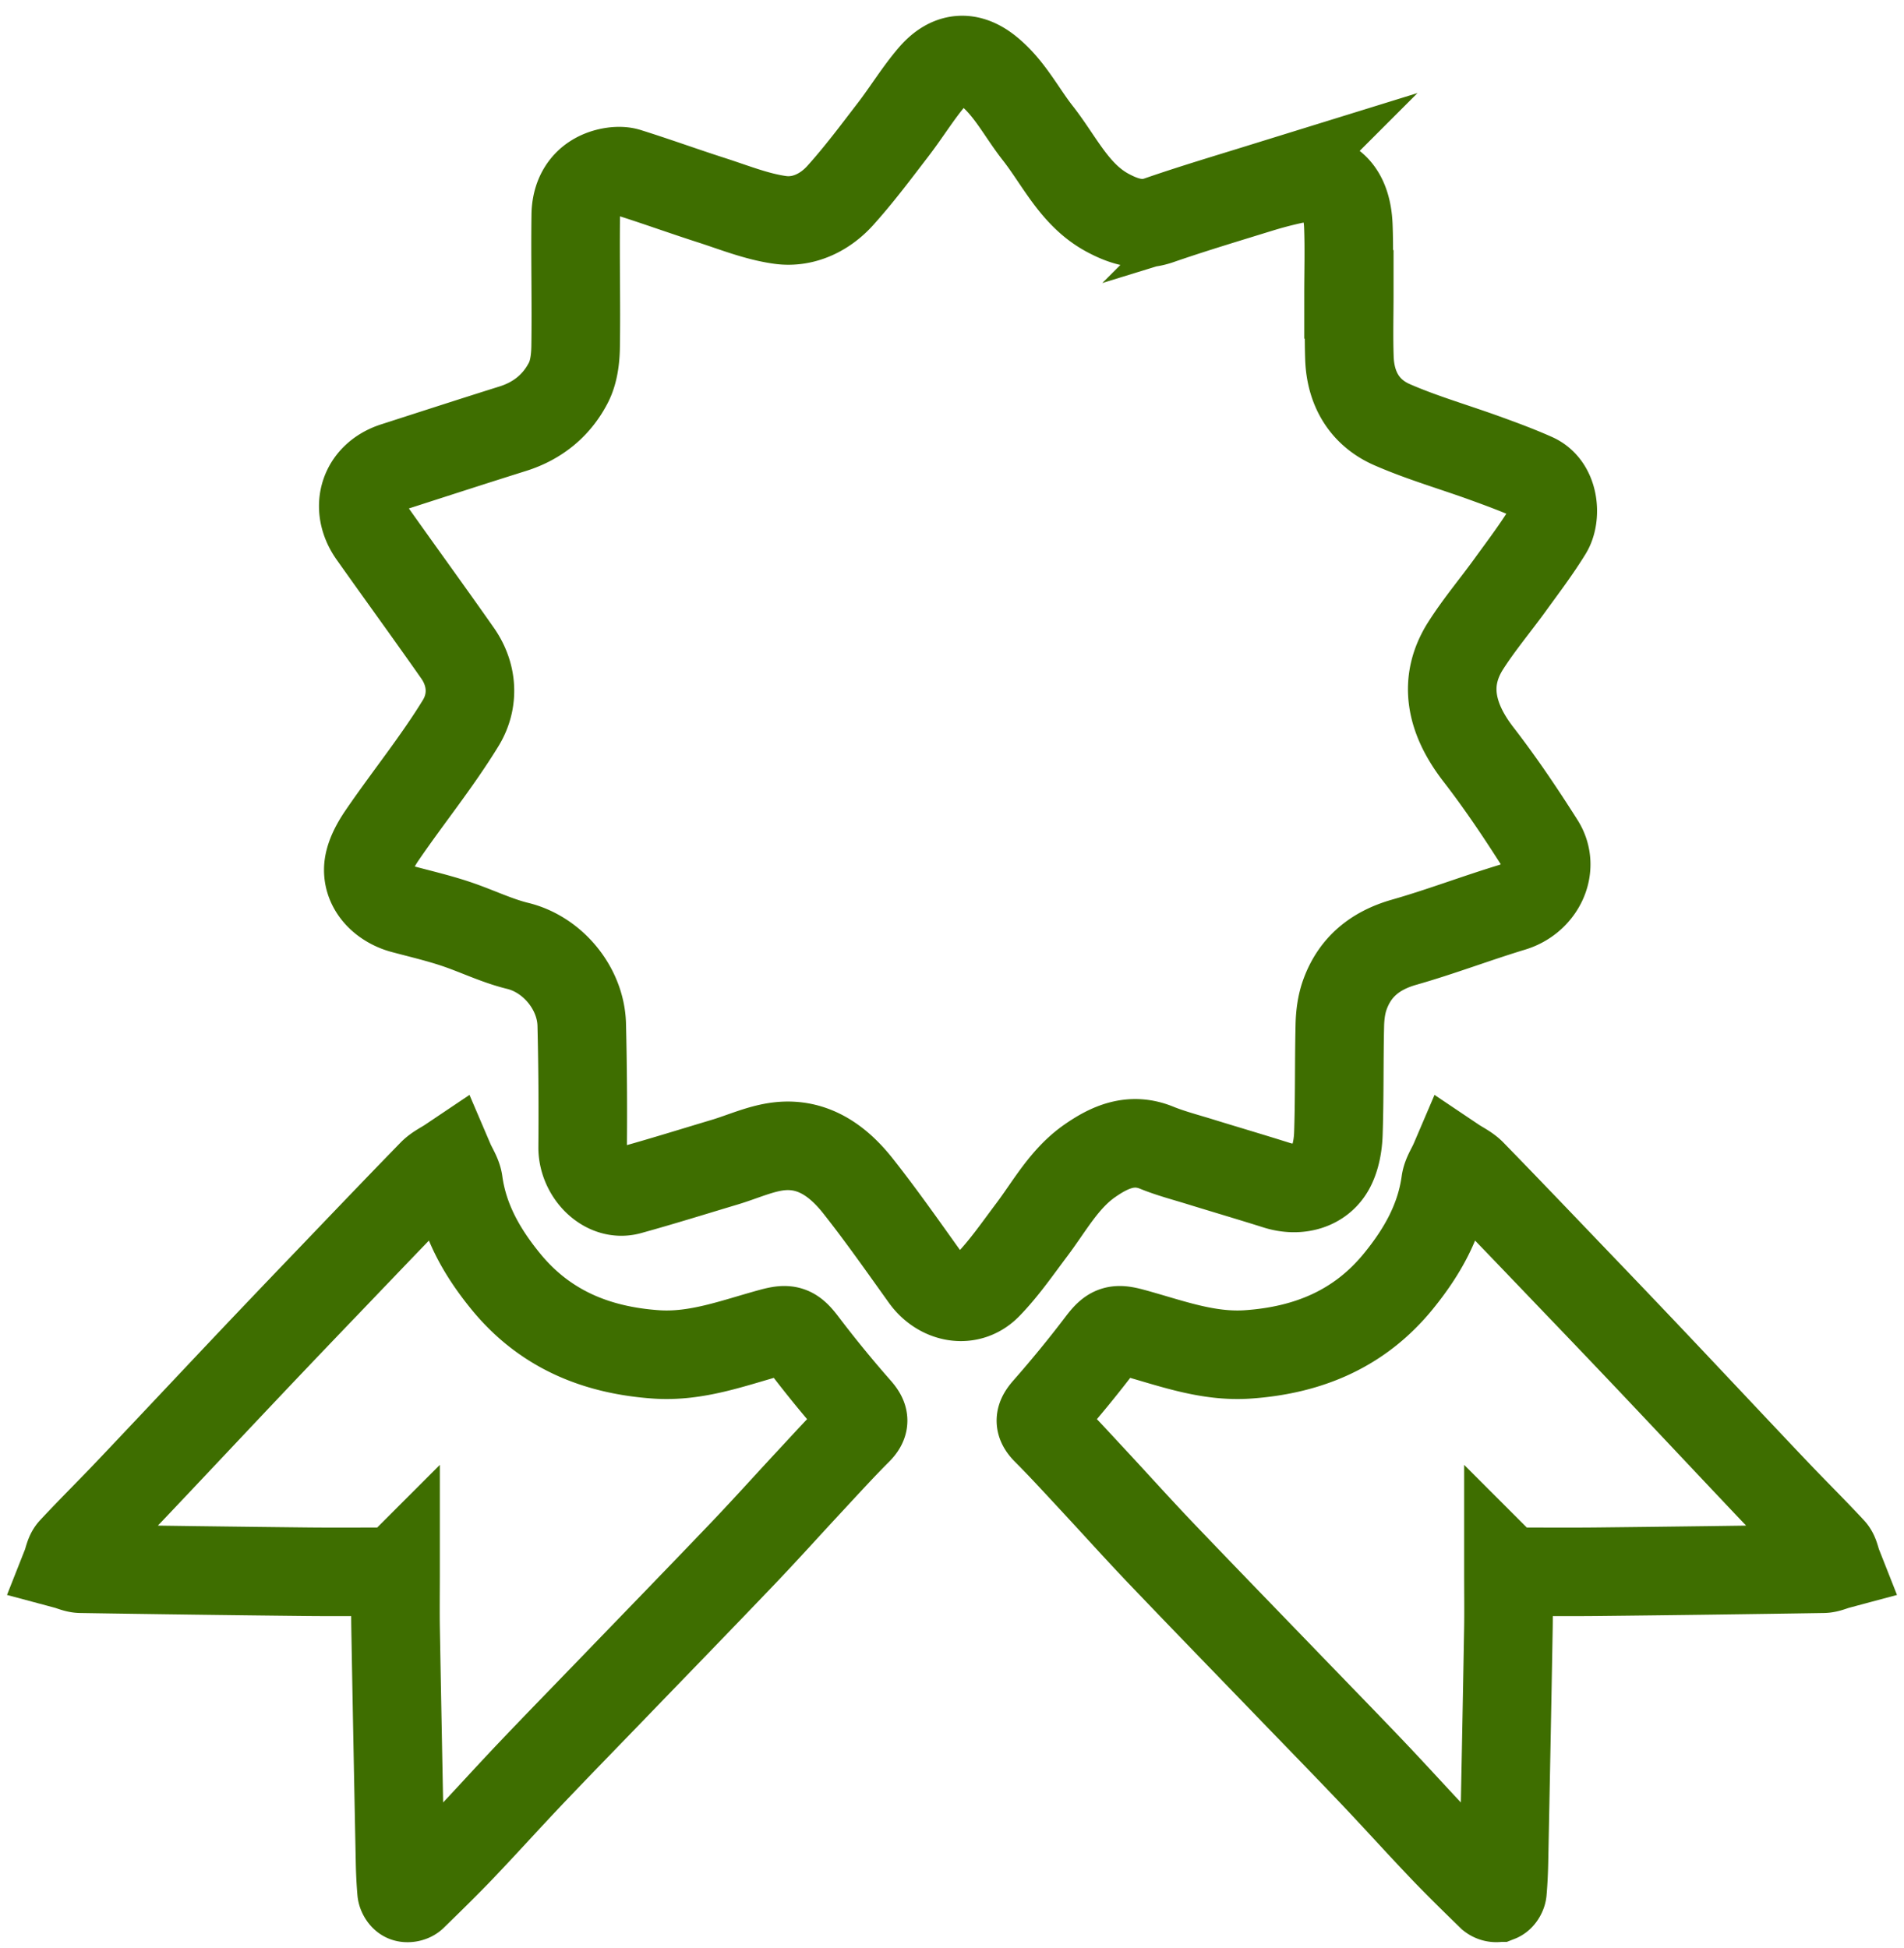 <svg width="86" height="88" viewBox="0 0 86 88" fill="none" xmlns="http://www.w3.org/2000/svg"><path clip-rule="evenodd" d="M17.867 71c0 .975-.013 1.794.002 2.613.062 3.493.13 6.986.2 10.479.009.451.03.903.069 1.352.008.1.092.242.177.275.09.036.26.003.33-.066.742-.724 1.485-1.447 2.2-2.197 1.047-1.098 2.063-2.227 3.109-3.328 1.194-1.257 2.406-2.498 3.611-3.746 1.992-2.064 3.99-4.12 5.971-6.193 1.042-1.091 2.05-2.214 3.077-3.318.7-.753 1.393-1.515 2.12-2.242.359-.36.316-.585-.015-.959a53.65 53.65 0 0 1-2.447-2.994c-.471-.617-.677-.687-1.439-.478-1.702.465-3.364 1.11-5.196.983-2.737-.19-5.057-1.16-6.808-3.316-1.07-1.316-1.883-2.745-2.12-4.458-.044-.325-.257-.628-.391-.941-.268.18-.576.32-.795.545-1.607 1.65-3.197 3.316-4.79 4.979a755.608 755.608 0 0 0-3.387 3.55c-1.836 1.94-3.663 3.89-5.501 5.827-.85.896-1.73 1.764-2.571 2.668-.152.163-.185.437-.273.66.217.058.433.165.651.168 3.396.054 6.79.099 10.187.135 1.3.014 2.6.002 4.029.002zm43.077-57.704c0 .961-.027 1.924.007 2.884.048 1.366.672 2.457 1.93 3.006 1.358.593 2.795 1.005 4.192 1.512.746.27 1.494.546 2.218.87.936.42 1.013 1.77.627 2.403-.518.847-1.124 1.643-1.708 2.45-.664.918-1.4 1.79-2.008 2.744-1.022 1.604-.704 3.26.577 4.916.998 1.29 1.912 2.65 2.784 4.027.693 1.095.01 2.49-1.251 2.873-1.64.497-3.245 1.113-4.892 1.582-1.311.374-2.224 1.117-2.676 2.376-.154.429-.215.908-.226 1.367-.038 1.628-.011 3.257-.065 4.884-.016.514-.109 1.073-.342 1.522-.445.86-1.453 1.14-2.442.827-1.156-.365-2.32-.707-3.477-1.064-.652-.202-1.317-.374-1.946-.63-1.152-.47-2.118-.036-3.017.589-1.153.8-1.81 2.035-2.632 3.126-.64.85-1.25 1.737-1.988 2.497-.847.87-2.143.594-2.835-.373-.989-1.38-1.964-2.775-3.017-4.107-.89-1.127-2.033-1.968-3.567-1.795-.834.094-1.636.47-2.453.715-1.436.43-2.867.878-4.312 1.277-1.072.297-2.117-.795-2.108-1.952.016-1.844.004-3.689-.041-5.532-.04-1.629-1.295-3.173-2.895-3.563-.974-.238-1.891-.698-2.85-1.012-.758-.25-1.539-.434-2.312-.64-.876-.232-1.596-.914-1.584-1.8.007-.522.316-1.092.627-1.547 1.164-1.703 2.476-3.314 3.549-5.069.589-.963.562-2.146-.144-3.155-1.263-1.803-2.559-3.582-3.83-5.378-.836-1.184-.419-2.599.993-3.053 1.779-.573 3.557-1.15 5.34-1.71 1.128-.356 1.983-1.061 2.507-2.083.243-.474.314-1.075.323-1.62.03-1.982-.022-3.964.006-5.946.015-1.031.575-1.71 1.474-1.924.276-.065.604-.089.868-.006 1.259.394 2.498.845 3.754 1.249 1.036.332 2.068.753 3.134.901 1.029.144 2.007-.32 2.705-1.09.854-.945 1.618-1.971 2.395-2.982.606-.788 1.125-1.646 1.769-2.4.79-.925 1.66-.979 2.551-.25.956.782 1.482 1.866 2.217 2.8.991 1.262 1.67 2.807 3.164 3.605.687.367 1.445.634 2.298.339 1.507-.522 3.038-.979 4.562-1.451a18.44 18.44 0 0 1 1.425-.377c1.646-.372 2.515.433 2.58 2.078.041 1.028.008 2.06.008 3.09h.034zM68.133 71c0 .975.013 1.794-.002 2.613-.061 3.493-.13 6.986-.2 10.479-.009.451-.03.903-.069 1.352-.008.1-.092.242-.177.275a.378.378 0 0 1-.33-.066c-.742-.724-1.485-1.447-2.2-2.197-1.047-1.098-2.063-2.227-3.109-3.328-1.194-1.257-2.406-2.498-3.611-3.746-1.992-2.064-3.99-4.12-5.971-6.193-1.042-1.091-2.05-2.214-3.076-3.318-.701-.753-1.394-1.515-2.12-2.242-.36-.36-.316-.585.014-.959a53.694 53.694 0 0 0 2.448-2.994c.47-.617.676-.687 1.438-.478 1.703.465 3.364 1.11 5.196.983 2.737-.19 5.057-1.16 6.808-3.316 1.07-1.316 1.884-2.745 2.12-4.458.044-.325.257-.628.391-.941.268.18.576.32.795.545 1.607 1.65 3.197 3.316 4.79 4.979a755.608 755.608 0 0 1 3.387 3.55c1.837 1.94 3.663 3.89 5.501 5.827.85.896 1.73 1.764 2.57 2.668.153.163.186.437.274.66-.217.058-.433.165-.651.168-3.395.054-6.79.099-10.187.135-1.3.014-2.6.002-4.029.002z" stroke="#3E6E00" stroke-width="4" stroke-miterlimit="10"/></svg>